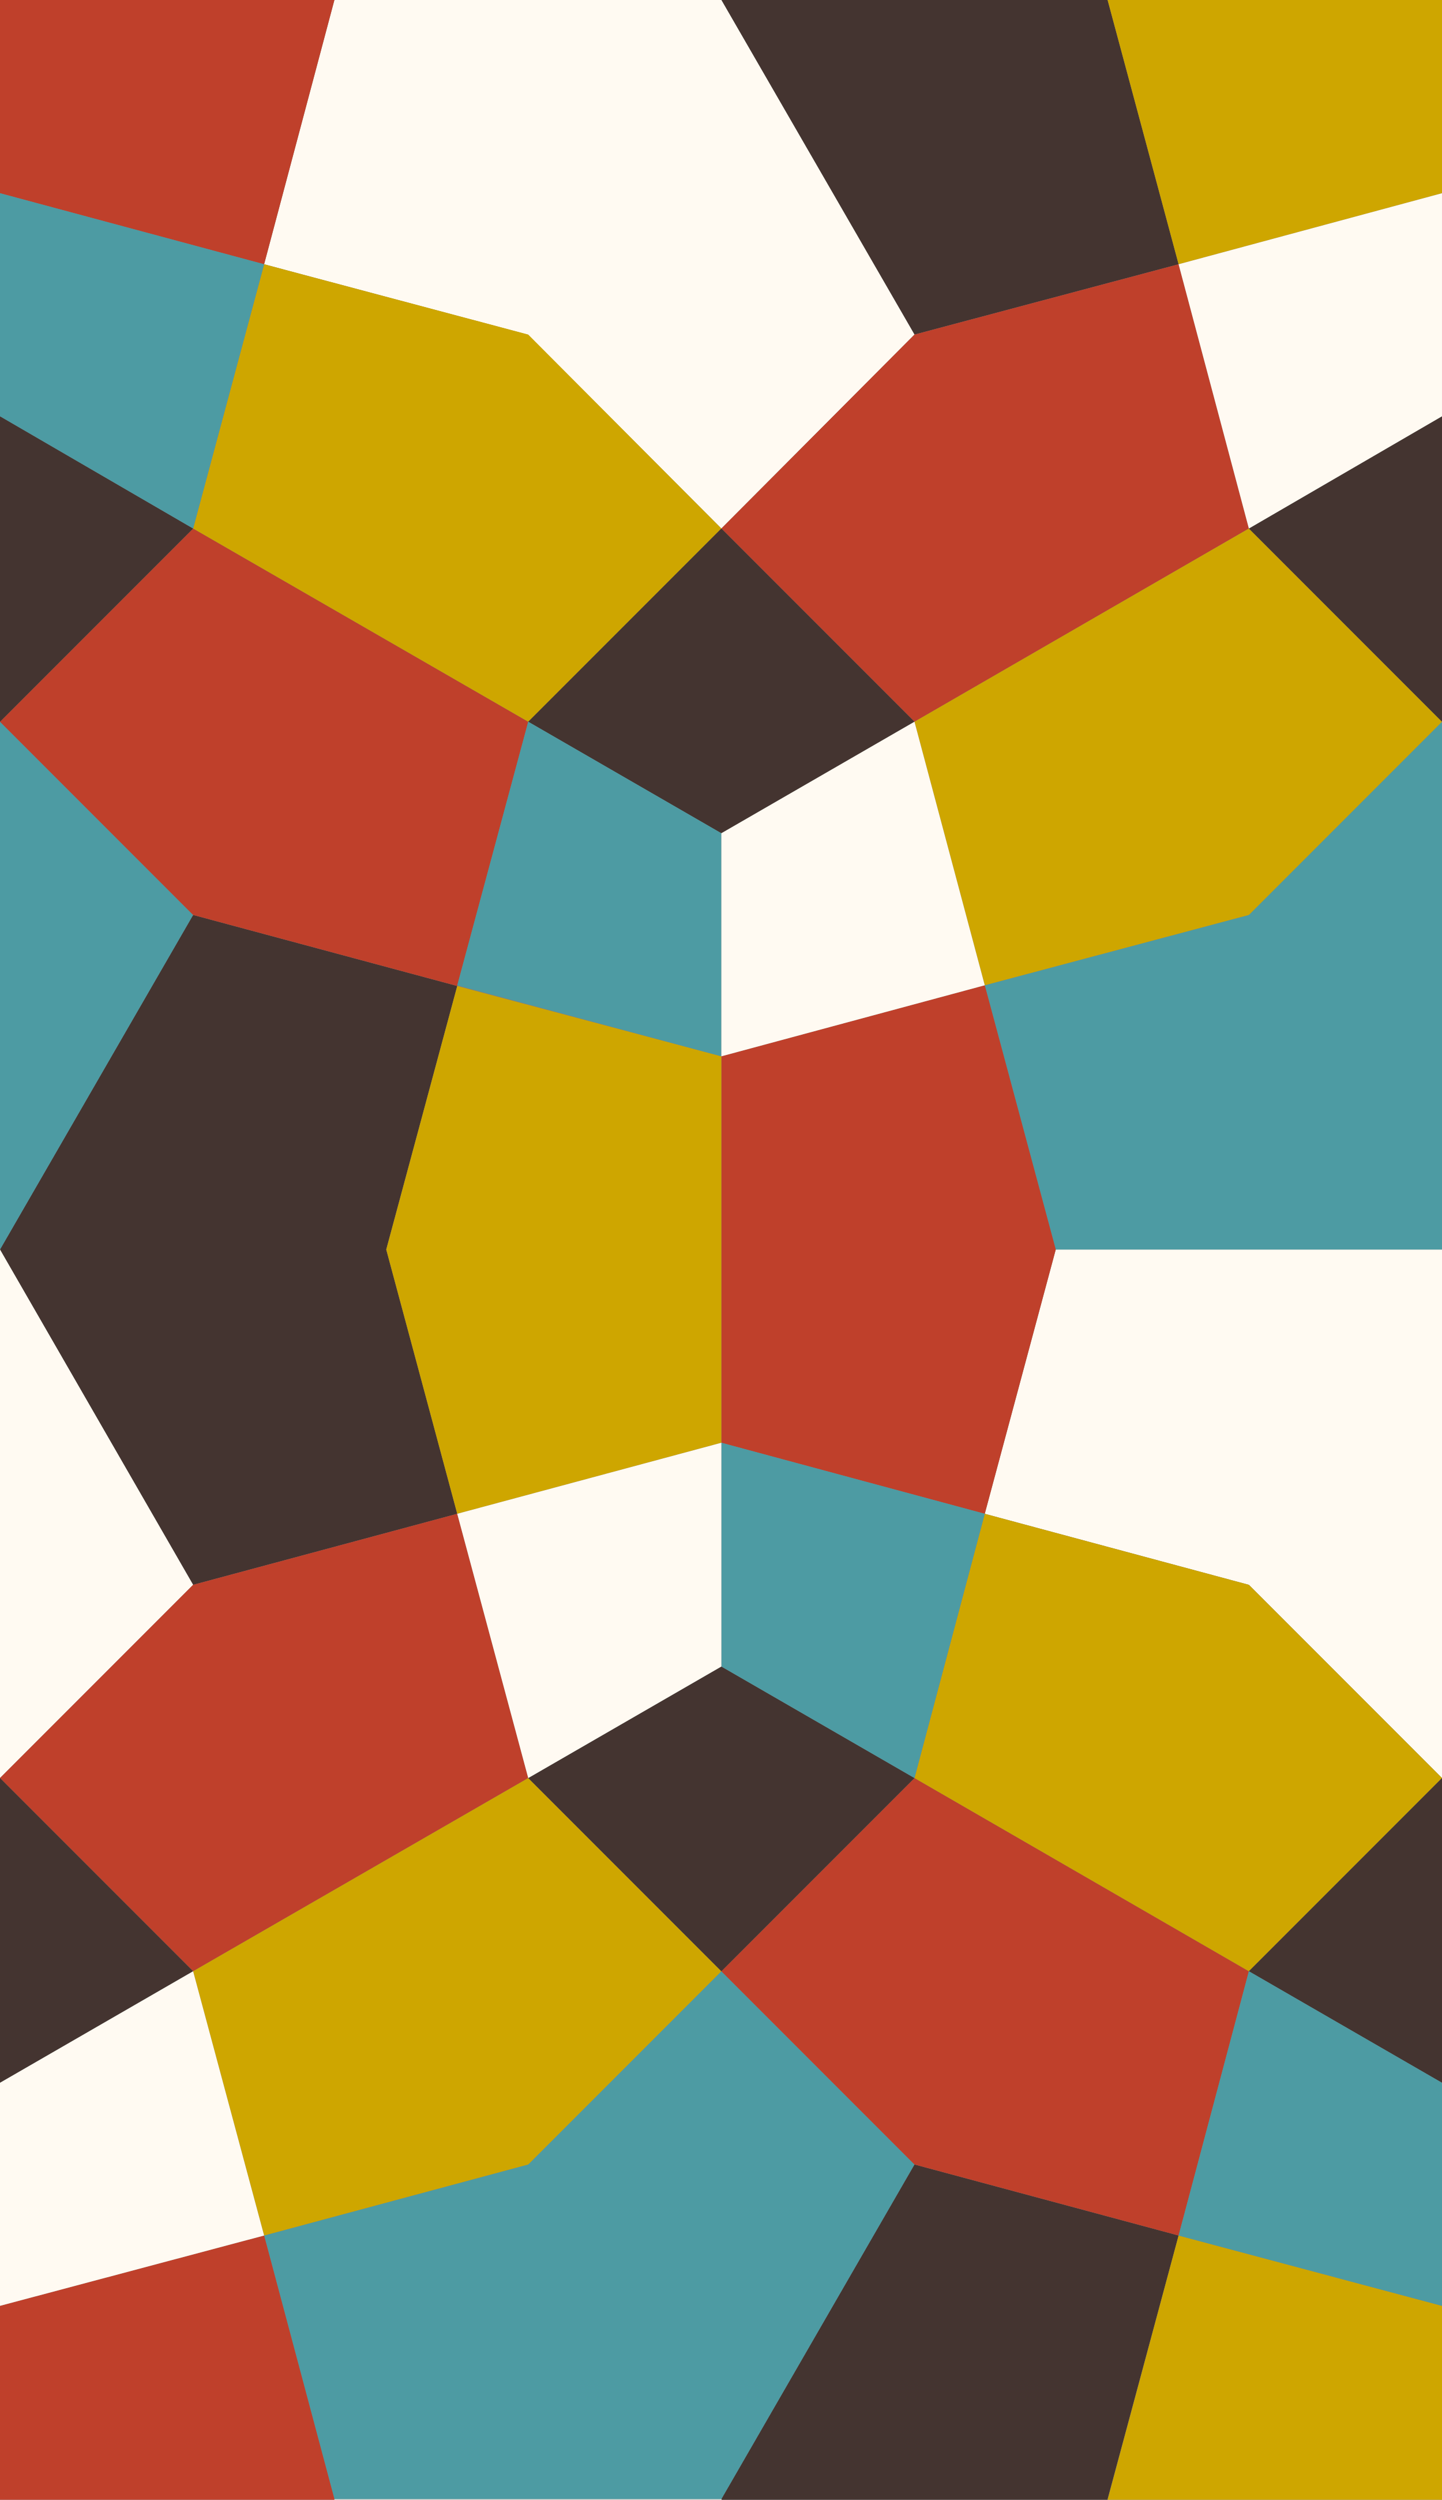 <svg xmlns="http://www.w3.org/2000/svg" width="203.1" height="351.9" viewBox="0 0 203.1 351.9">
  <rect x="0" y="0" width="203.1" height="351.9" fill="#808080" stroke="none"/>
  <style>
    :root { --black: #443430; --red: #BF402B; --gold: #CEA600; --turquois: #4D9BA3; --emerald: #216554; --blue: #262F66; --white: #FFFAF2; } .shape-1{fill:#443430} .shape-3{fill:#4D9BA3} .shape-2{fill:#FFFAF2} .shape-4{fill:#BF402B} .shape-5{fill:#CEA600} .shape-6{fill:#443430} .shape-7{fill:#4D9BA3} .shape-8{fill:#FFFAF2} .guides{ stroke: #4FFF4F; display: none;fill:none;}
  </style>
  <g class="line" id="pattern">
    <path class="shape-1" d="M156 351.8l10-37.1-37.2-10-27.2 47.1 27.2 47.2 37.2-10zM166-37.2l-37.2-9.9L101.6 0l27.2 47.1 37.2-9.9L156 0zM267.5 138.7l-37.1-9.9-27.3 47.1 27.3 47.2 37.1-10-9.9-37.2zM64.4 138.8l-37.2-10L0 175.9l27.2 47.2 37.2-10-10-37.2z"/>
    <path class="shape-2" d="M0 175.9h-54.4l-10 37.2 37.2 10L0 250.3l27.2-27.2zM101.6 0H47.1l-9.9 37.2 37.1 9.9 27.3 27.3 27.2-27.3zM101.6 351.8H47.1L37.2 389l37.2 10 27.2 27.2 27.2-27.2zM203.1 175.9h-54.4l-10 37.2 37.2 10 27.2 27.2 27.3-27.2z"/>
    <path class="shape-3" d="M0 101.6l-27.2 27.2-37.2 10 10 37.1H0l27.2-47.1zM101.6-74.4L74.4-47.1l-37.2 9.9L47.1 0h54.5l27.2-47.1zM101.6 277.5l-27.2 27.2-37.2 10 9.9 37.1h54.5l27.2-47.1zM203.1 101.6l-27.2 27.2-37.2 9.9 10 37.2h54.4l27.3-47.1z"/>
    <path class="shape-4" d="M0-27.2l37.2-10L47.1 0l-9.9 37.2L0 27.2zM0 324.6l37.2-9.9 9.9 37.1-9.9 37.2L0 379.1zM101.6 148.7l37.1-10 10 37.2-10 37.2-37.1-10zM128.8 101.6l-27.2-27.2 27.2-27.3 37.2-9.9 9.9 37.2zM175.9 277.5l-9.9 37.2-37.2-10-27.2-27.2 27.2-27.2zM203.1 324.6l37.2-9.9 10 37.1-10 37.2-37.2-9.9zM203.1-27.2l37.2-10 10 37.2-10 37.2-37.2-10zM230.4 277.5l-27.3-27.2 27.3-27.2 37.1-10 10 37.2zM27.2 277.5L0 250.3l27.2-27.2 37.2-10 10 37.2zM277.5 101.6l-10 37.1-37.1-9.9-27.3-27.2 27.3-27.2zM74.4 101.6l-10 37.2-37.2-10L0 101.6l27.2-27.2z"/>
    <path class="shape-5" d="M-27.2 74.4L0 101.6l-27.2 27.2-37.2 9.9-10-37.1zM-74.4 250.3l10-37.2 37.2 10L0 250.3l-27.2 27.2zM0 27.2l-37.2 10L-47.1 0l9.9-37.2L0-27.2zM0 379.1l-37.2 9.9-9.9-37.1 9.9-37.2L0 324.6zM101.6 203.1l-37.2 10-10-37.2 10-37.1 37.2 9.9zM128.8 250.3l9.9-37.2 37.2 10 27.2 27.2-27.2 27.2zM175.9 74.4l27.2 27.2-27.2 27.2-37.2 9.9-9.9-37.1zM203.1 379.1L166 389l-10-37.1 10-37.2 37.1 9.9zM203.1 27.2l-37.1 10L156 0l10-37.2 37.1 10zM27.2 74.4l10-37.2 37.2 9.9 27.2 27.3-27.2 27.2zM74.4 250.3l27.2 27.2-27.2 27.2-37.2 10-10-37.2z"/>
    <path class="shape-6" d="M0 250.3l-27.2 27.2L0 293.2l27.2-15.7zM0 101.6l27.2-27.2L0 58.6l-27.2 15.8zM101.6 74.4l-27.2 27.2 27.2 15.7 27.2-15.7zM101.6 277.5l27.2-27.2-27.2-15.7-27.2 15.7zM203.1 250.3l-27.2 27.2 27.2 15.7 27.3-15.7zM203.1 101.6l27.3-27.2-27.3-15.8-27.2 15.8z"/>
    <path class="shape-7" d="M-37.2 314.7L0 324.6v-31.4l-27.2-15.7zM138.7 213.1l-37.1-10v31.5l27.2 15.7zM166 314.7l37.1 9.9v-31.4l-27.2-15.7zM240.3 37.2l-37.2-10v31.4l27.3 15.8zM37.2 37.2L0 27.2v31.4l27.2 15.8zM64.4 138.7l37.2 10v-31.4l-27.2-15.7z"/>
    <path class="shape-8" d="M-37.2 37.2l10 37.2L0 58.6V27.2zM138.7 138.7l-9.9-37.1-27.2 15.7v31.4zM166 37.2l9.9 37.2 27.2-15.8V27.2zM240.3 314.7l-9.9-37.2-27.3 15.7v31.4zM37.2 314.7l-10-37.2L0 293.2v31.4zM64.4 213.1l10 37.2 27.2-15.7v-31.5z"/>
  </g>
  <g class="guides">
    <path d="M0 0h203.1v351.8H0"/>
    <path d="M203.1 324.6l-74.3-19.9-54.4-54.4-20-74.4 20-74.3 54.4-54.5 74.3-19.9 74.4 19.9 54.4 54.5 19.9 74.3-19.9 74.4-54.4 54.4z"/>
    <path d="M101.6 148.7l-74.4-19.9-54.4-54.4L-47.1 0l19.9-74.4 54.4-54.4 74.4-19.9 74.3 19.9 54.5 54.4L250.3 0l-19.9 74.4-54.5 54.4z"/>
    <path d="M-101.6 148.7l-74.3-19.9-54.5-54.4L-250.3 0l19.9-74.4 54.5-54.4 74.3-19.9 74.4 19.9 54.4 54.4L47.1 0 27.2 74.4l-54.4 54.4zM304.7 148.7l-74.3-19.9-54.5-54.4L156 0l19.9-74.4 54.5-54.4 74.3-19.9 74.4 19.9 54.4 54.4L453.4 0l-19.9 74.4-54.4 54.4zM-101.6 500.6l-74.3-20-54.5-54.4-19.9-74.4 19.9-74.3 54.5-54.4 74.3-20 74.4 20 54.4 54.4 19.9 74.3-19.9 74.4-54.4 54.4zM304.7 500.6l-74.3-20-54.5-54.4-19.9-74.4 19.9-74.3 54.5-54.4 74.3-20 74.4 20 54.4 54.4 19.9 74.3-19.9 74.4-54.4 54.4z"/>
    <path d="M101.6 500.6l-74.4-20-54.4-54.4-19.9-74.4 19.9-74.3 54.4-54.4 74.4-20 74.3 20 54.5 54.4 19.9 74.3-19.9 74.4-54.5 54.4z"/>
    <path d="M0 324.6l-74.4-19.9-54.4-54.4-9.9-37.2-10-37.2 10-37.2 9.9-37.1 54.4-54.5L0 27.2l74.4 19.9 54.4 54.5 19.9 74.3-19.9 74.4-54.4 54.4zM101.6-148.7v649.3M-148.7 175.9h500.5M-250.3 0h703.7M-250.3 351.8h703.7M379.1-128.8L27.2 480.6M175.9-128.8l-351.8 609.4M-175.9-128.8l351.8 609.4M27.2-128.8l351.9 609.4M433.5-74.4l-562.3 324.7M230.4-74.4l-369.1 213.1M-230.4-74.4l562.3 324.7M-138.7 213.1l369.1 213.1M-230.4 426.2l562.3-324.6M433.5 426.2l-562.3-324.6M-27.2-74.4l369.1 213.1M-27.2 426.2l369.1-213.1M0-101.6v555M203.1-101.6v555"/>
    <path d="M0 175.9L27.2 74.4 101.6 0 74 101.4zM101.6 351.8l27.2-101.5 74.3-74.4-27.6 101.4zM203.1 175.9L175.9 74.4 101.6 0l27.2 101.6zM101.6 351.9L74.4 250.3 0 175.9l27.2 101.6z"/>
    <path d="M0 175.9l101.6-27.2 101.5 27.2-101.5 27.2zM0 27.2L101.6 0l101.5 27.2M0 324.6l101.6 27.3 101.5-27.3"/>
    <circle cx="101.6" r="148.7"/>
    <circle cx="203.1" cy="175.9" r="148.7"/>
    <circle cy="175.9" r="148.7"/>
    <circle cx="-101.6" r="148.7"/>
    <circle cx="304.7" r="148.7"/>
    <circle cx="-101.6" cy="351.8" r="148.7"/>
    <circle cx="304.7" cy="351.8" r="148.7"/>
    <circle cx="101.6" cy="351.9" r="148.7"/>
  </g>
</svg>
